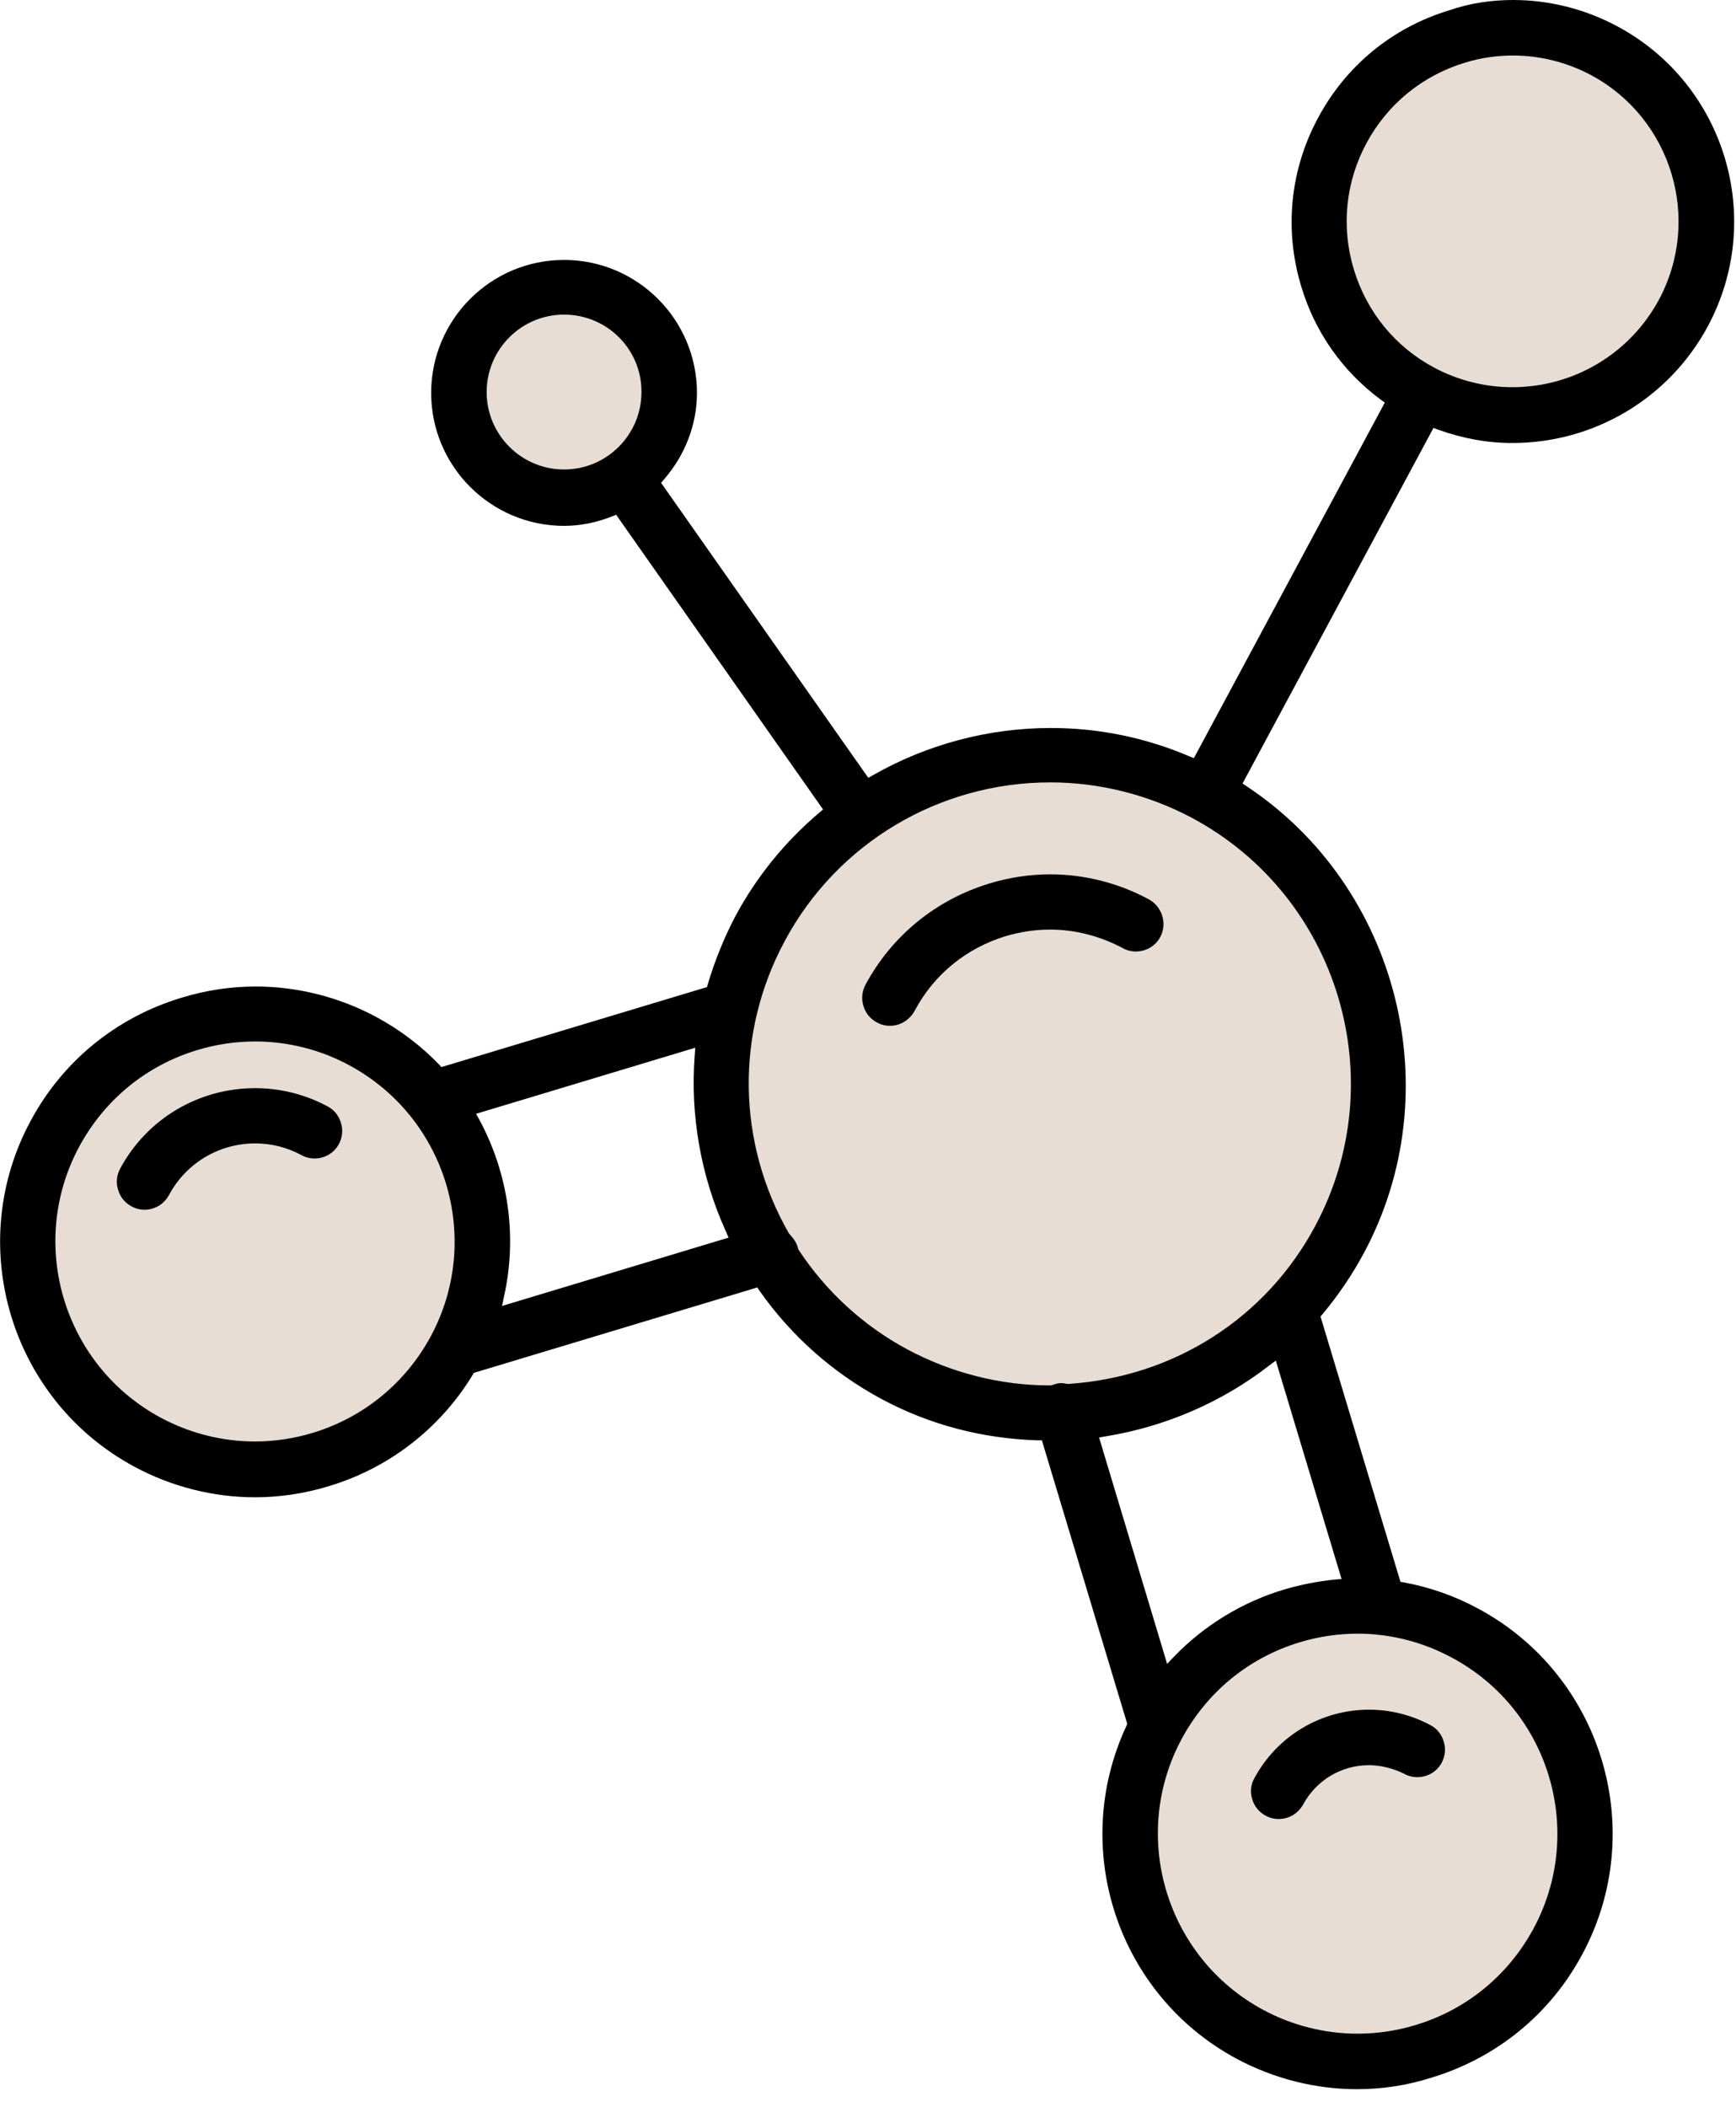 <svg width="61" height="74" viewBox="0 0 61 74" fill="none" xmlns="http://www.w3.org/2000/svg">
<g clip-path="url(#clip0)">
<path d="M53.72 14.68C57.475 14.68 60.52 11.636 60.52 7.88C60.52 4.124 57.475 1.08 53.72 1.08C49.964 1.08 46.92 4.124 46.92 7.88C46.92 11.636 49.964 14.68 53.72 14.68Z" fill="#E7DDD4"/>
<path d="M47.751 71.71C51.727 71.71 54.951 68.486 54.951 64.51C54.951 60.533 51.727 57.31 47.751 57.31C43.774 57.31 40.551 60.533 40.551 64.51C40.551 68.486 43.774 71.71 47.751 71.71Z" fill="#E7DDD4"/>
<path d="M9.02 50.9C12.997 50.9 16.22 47.676 16.22 43.7C16.22 39.724 12.997 36.5 9.02 36.5C5.044 36.5 1.82 39.724 1.82 43.7C1.82 47.676 5.044 50.9 9.02 50.9Z" fill="#E7DDD4"/>
<path d="M19.881 18.21C22.272 18.21 24.211 16.271 24.211 13.88C24.211 11.489 22.272 9.55 19.881 9.55C17.489 9.55 15.551 11.489 15.551 13.88C15.551 16.271 17.489 18.21 19.881 18.21Z" fill="#E7DDD4"/>
<path d="M36.941 49.3C43.115 49.3 48.121 44.294 48.121 38.12C48.121 31.945 43.115 26.94 36.941 26.94C30.766 26.94 25.761 31.945 25.761 38.12C25.761 44.294 30.766 49.3 36.941 49.3Z" fill="#E7DDD4"/>
<path d="M31.27 36.03C31.11 36.03 30.951 35.99 30.811 35.91C30.581 35.79 30.41 35.58 30.34 35.33C30.261 35.08 30.291 34.82 30.41 34.59C31.34 32.86 32.891 31.6 34.77 31.03C35.461 30.82 36.181 30.71 36.901 30.71C38.1 30.71 39.3 31.01 40.37 31.59C40.84 31.85 41.02 32.44 40.77 32.91C40.6 33.23 40.27 33.42 39.91 33.42C39.751 33.42 39.59 33.38 39.45 33.3C38.66 32.88 37.781 32.65 36.901 32.65C36.37 32.65 35.85 32.73 35.34 32.88C33.961 33.3 32.821 34.22 32.141 35.5C31.96 35.83 31.631 36.03 31.27 36.03Z" fill="black"/>
<path d="M5.08 42.49C4.92 42.49 4.76 42.45 4.62 42.37C4.39 42.25 4.22 42.04 4.15 41.79C4.07 41.54 4.1 41.28 4.22 41.05C5.16 39.3 6.97 38.22 8.97 38.22C9.85 38.22 10.73 38.44 11.51 38.86C11.74 38.98 11.91 39.19 11.98 39.44C12.06 39.69 12.03 39.95 11.91 40.18C11.74 40.5 11.41 40.69 11.05 40.69C10.89 40.69 10.73 40.65 10.59 40.57C10.09 40.3 9.53 40.16 8.97 40.16C7.7 40.16 6.54 40.85 5.94 41.97C5.77 42.29 5.44 42.49 5.08 42.49Z" fill="black"/>
<path d="M44.93 63.89C44.77 63.89 44.61 63.85 44.47 63.77C44.24 63.65 44.07 63.44 44 63.19C43.92 62.94 43.95 62.68 44.08 62.45C44.88 60.97 46.42 60.05 48.11 60.05C48.86 60.05 49.6 60.24 50.26 60.59C50.49 60.71 50.66 60.92 50.73 61.17C50.81 61.42 50.78 61.68 50.66 61.91C50.49 62.23 50.16 62.42 49.8 62.42C49.64 62.42 49.48 62.38 49.34 62.3C48.95 62.11 48.52 62 48.1 62C47.13 62 46.25 62.53 45.79 63.38C45.61 63.7 45.29 63.89 44.93 63.89Z" fill="black"/>
<path d="M47.68 73.38C46.22 73.38 44.76 73.01 43.45 72.31C39.27 70.06 37.57 64.93 39.58 60.62L39.61 60.55L36.61 50.59H36.47C34.51 50.53 32.65 50.04 30.96 49.13C29.26 48.21 27.82 46.94 26.69 45.34L26.61 45.22L16.65 48.22L16.61 48.29C15.46 50.18 13.66 51.57 11.55 52.2C10.7 52.46 9.83 52.59 8.96 52.59C7.5 52.59 6.03 52.22 4.73 51.52C0.37 49.18 -1.27 43.73 1.07 39.38C2.2 37.27 4.09 35.73 6.39 35.04C7.24 34.78 8.11 34.65 8.99 34.65C10.45 34.65 11.92 35.02 13.22 35.72C14.04 36.16 14.78 36.72 15.43 37.39L15.51 37.48L24.84 34.67L24.87 34.57C25.12 33.73 25.45 32.92 25.85 32.16C26.59 30.79 27.57 29.58 28.78 28.55L28.92 28.43L21.65 18.08L21.5 18.14C20.94 18.36 20.38 18.47 19.82 18.47C17.24 18.47 15.15 16.37 15.15 13.8C15.15 11.23 17.24 9.13 19.82 9.13C22.4 9.13 24.49 11.23 24.49 13.8C24.49 14.9 24.08 15.98 23.33 16.84L23.23 16.96L30.51 27.32L30.67 27.23C32.58 26.14 34.74 25.57 36.92 25.57C38.6 25.57 40.23 25.9 41.78 26.56L41.95 26.63L48.66 14.14L48.52 14.04C47.17 13.04 46.2 11.66 45.72 10.05C45.12 8.06 45.33 5.96 46.32 4.13C47.3 2.3 48.94 0.96 50.93 0.36C51.65 0.11 52.41 0 53.17 0C54.44 0 55.71 0.32 56.84 0.93C60.62 2.96 62.04 7.68 60.01 11.46C58.65 13.99 56.02 15.56 53.14 15.56C52.26 15.56 51.39 15.4 50.53 15.09L50.37 15.03L43.66 27.52L43.81 27.62C49.15 31.16 50.96 38.35 47.93 44C47.52 44.77 47.02 45.5 46.47 46.16L46.4 46.24L49.21 55.56L49.33 55.58C50.25 55.75 51.13 56.06 51.94 56.5C56.3 58.84 57.94 64.29 55.6 68.64C54.47 70.75 52.58 72.29 50.28 72.98C49.43 73.25 48.56 73.38 47.68 73.38ZM47.71 57.38C47.02 57.38 46.34 57.48 45.68 57.68C43.88 58.22 42.41 59.43 41.52 61.08C39.69 64.49 40.97 68.75 44.38 70.59C45.4 71.14 46.55 71.43 47.7 71.43C48.38 71.43 49.07 71.33 49.73 71.13C51.53 70.59 53 69.38 53.89 67.73C55.72 64.32 54.44 60.06 51.03 58.23C50 57.67 48.85 57.38 47.71 57.38ZM44.6 47.96C42.94 49.25 40.95 50.11 38.85 50.45L38.62 50.49L41.01 58.44L41.25 58.19C42.31 57.09 43.65 56.27 45.12 55.83C45.7 55.66 46.3 55.54 46.9 55.48L47.14 55.46L44.83 47.79L44.6 47.96ZM8.97 36.58C8.28 36.58 7.6 36.68 6.94 36.88C5.14 37.42 3.67 38.63 2.78 40.28C0.95 43.69 2.23 47.95 5.64 49.79C6.66 50.34 7.81 50.63 8.95 50.63C9.63 50.63 10.32 50.53 10.98 50.33C12.77 49.79 14.25 48.58 15.14 46.93C16.97 43.52 15.69 39.26 12.28 37.42C11.27 36.87 10.12 36.58 8.97 36.58ZM36.91 27.48C32.99 27.48 29.41 29.62 27.57 33.06C25.84 36.28 25.89 40.12 27.72 43.32C27.89 43.5 27.97 43.63 28.02 43.77L28.05 43.88C29.01 45.35 30.34 46.57 31.89 47.4C33.43 48.22 35.15 48.66 36.88 48.66H36.92L37 48.64C37.11 48.6 37.19 48.58 37.27 48.58C37.35 48.58 37.43 48.59 37.52 48.61C41.25 48.37 44.48 46.3 46.21 43.07C48.97 37.93 47.04 31.49 41.89 28.73C40.37 27.92 38.64 27.48 36.91 27.48ZM16.73 39.12L16.85 39.34C17.87 41.24 18.18 43.44 17.71 45.54L17.64 45.87L25.6 43.47L25.51 43.26C24.63 41.32 24.25 39.19 24.41 37.09L24.43 36.8L16.73 39.12ZM19.82 11.05C18.32 11.05 17.1 12.27 17.1 13.77C17.1 15.27 18.32 16.49 19.82 16.49C21.32 16.49 22.54 15.27 22.54 13.77C22.55 12.27 21.33 11.05 19.82 11.05ZM53.17 1.95C52.6 1.95 52.03 2.03 51.48 2.2C49.99 2.65 48.76 3.65 48.02 5.02C47.28 6.39 47.12 7.97 47.57 9.46C48.02 10.95 49.02 12.18 50.39 12.91C51.23 13.36 52.18 13.6 53.14 13.6C55.3 13.6 57.27 12.42 58.29 10.53C59.81 7.7 58.74 4.16 55.91 2.64C55.07 2.19 54.12 1.95 53.17 1.95Z" fill="black"/>
</g>
<defs>
<clipPath id="clip0">
<rect width="60.94" height="73.38" fill="white"/>
</clipPath>
</defs>
</svg>

